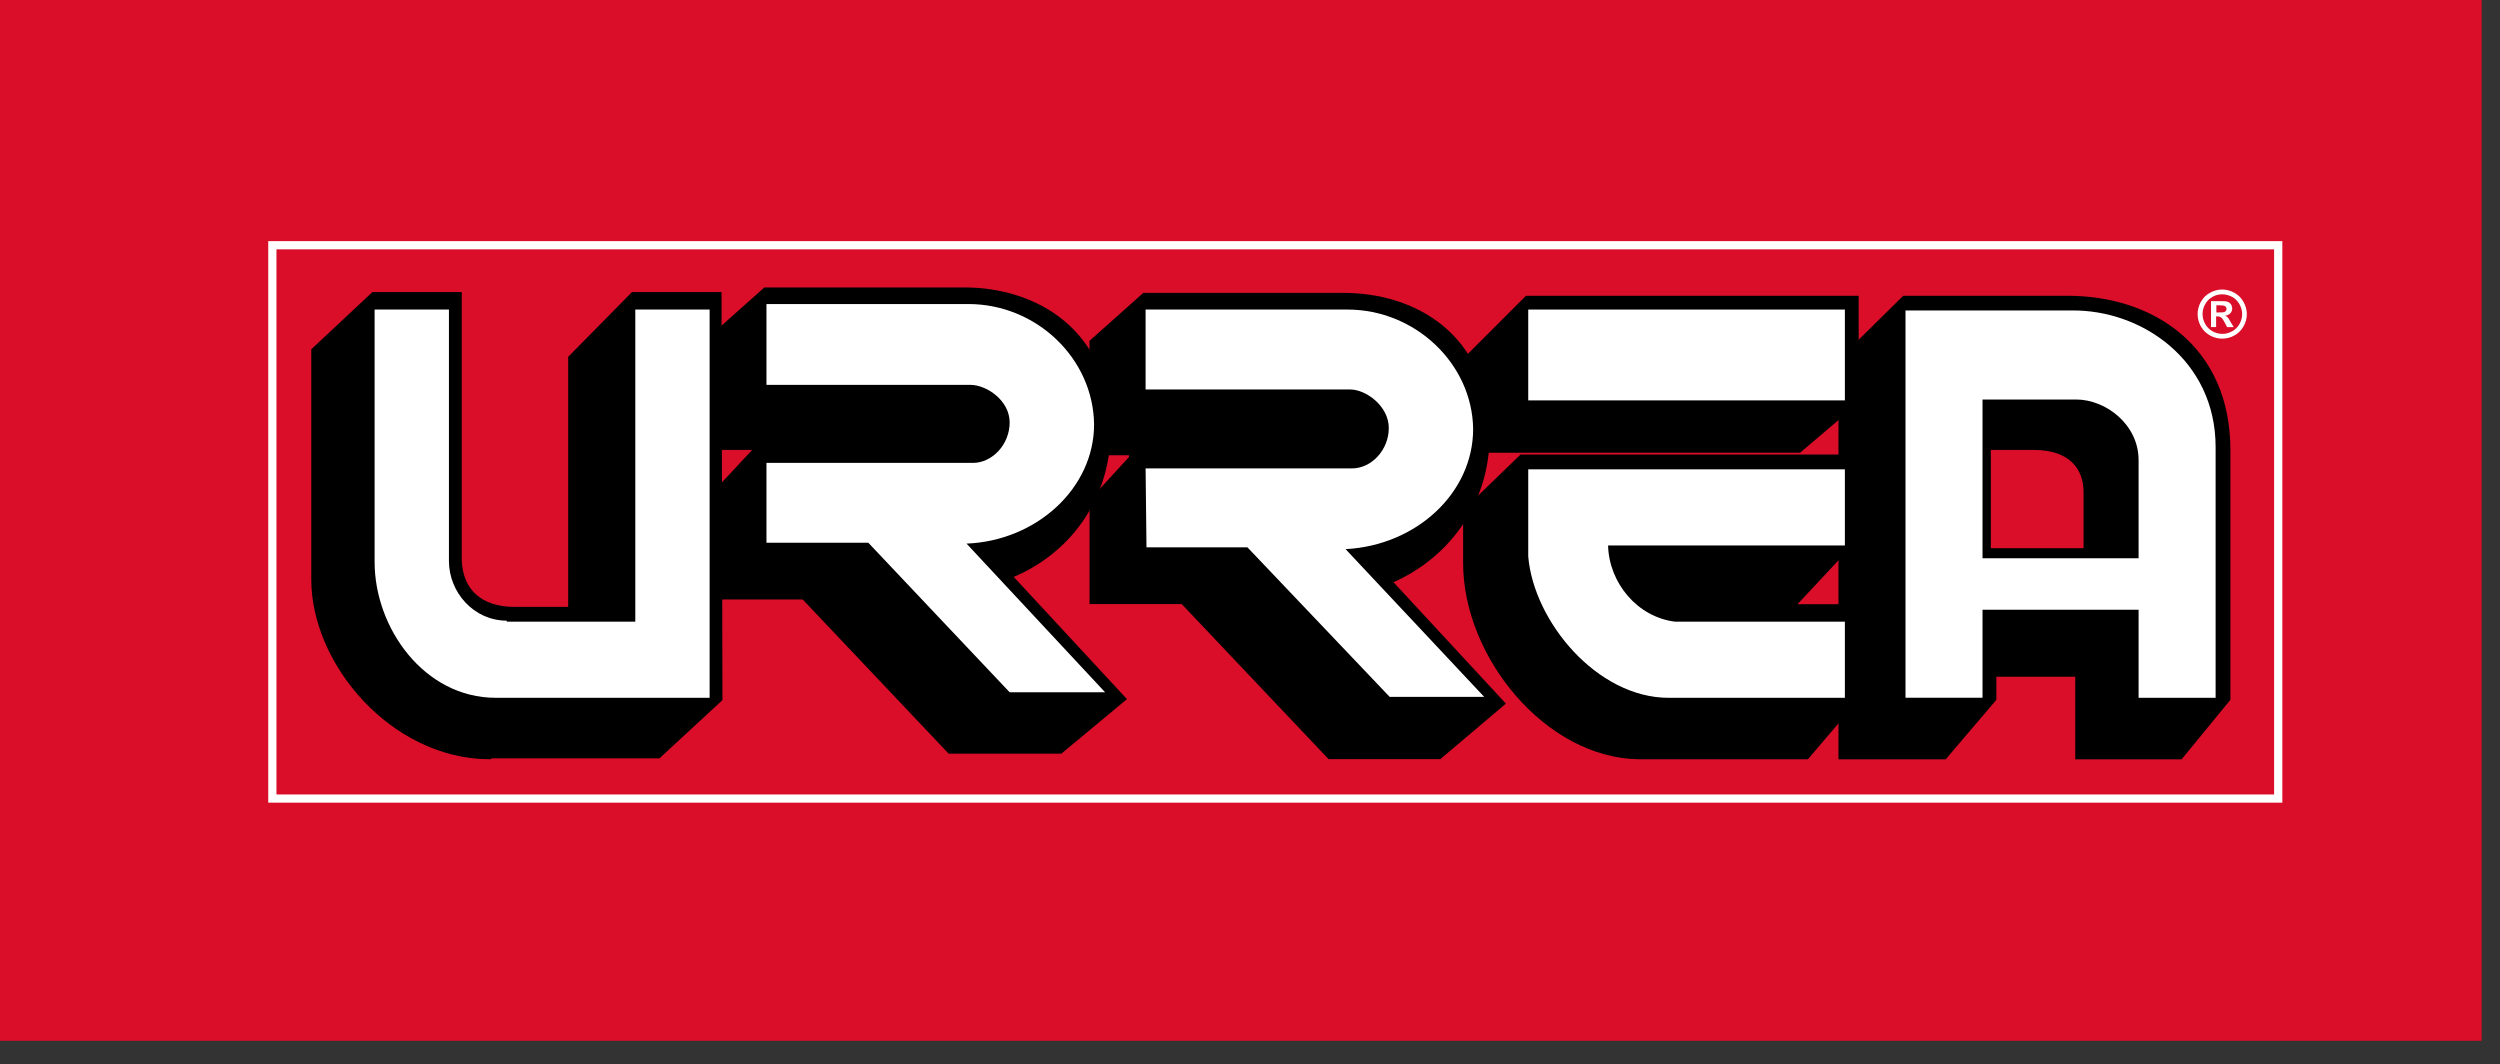 <svg width="101" height="43" viewBox="0 0 101 43" fill="none" xmlns="http://www.w3.org/2000/svg">
<rect x="0" y="0" width="101" height="43" fill="#333333" stroke="none"/>
<path d="M100.259 0H0V42.048H100.259V0Z" fill="#DA0E29"/>
<path d="M92.04 9.908H11.003V32.263H92.04V9.908Z" fill="#DA0E29"/>
<path d="M92.04 9.742H10.837V32.429H92.206V9.742H92.04ZM91.874 10.074C91.874 10.399 91.874 31.772 91.874 32.097C91.545 32.097 11.497 32.097 11.169 32.097C11.169 31.772 11.169 10.399 11.169 10.074C11.497 10.074 91.545 10.074 91.874 10.074Z" fill="white"/>
<path d="M83.545 12.172H76.982L74.497 14.621V28.192V30.455H78.502L80.43 28.192V27.117H84.063V30.455H84.806H88.031L89.886 28.192V18.178C89.883 14.063 86.807 12.172 83.545 12.172Z" fill="black" stroke="black" stroke-width="0.445"/>
<path d="M83.691 12.543H83.247H76.982V28.189H80.094V24.632H83.247H86.399V28.192H89.511V18.068C89.515 14.544 86.512 12.507 83.691 12.543ZM86.399 22.554H83.247H80.094V16.14H83.247H83.877C85.065 16.14 86.399 17.142 86.399 18.589V22.554Z" fill="white"/>
<path d="M80.43 18.178H82.172C83.618 18.178 84.176 18.957 84.176 19.883V22.146H80.43V18.178Z" fill="#DA0E29"/>
<path d="M74.533 22.034V18.586H61.519L59.332 20.7V22.74C59.332 26.447 62.594 30.415 66.227 30.452H72.937L74.865 28.189V24.632H71.785H69.041C67.113 24.632 66.519 24.632 66.556 24.224H72.489L74.533 22.034Z" fill="black" stroke="black" stroke-width="0.445"/>
<path d="M61.741 18.957V22.481C61.964 25.112 64.522 28.192 67.415 28.192H74.533V25.116H67.674C66.154 24.93 65.006 23.559 64.966 22.036H74.533V18.96H61.741V18.957Z" fill="white"/>
<path d="M74.831 16.177L74.868 16.14V12.172H74.533H61.778H61.741L59.332 14.581L59.368 18.068H72.641L74.868 16.177H74.831Z" fill="black" stroke="black" stroke-width="0.445"/>
<path d="M74.533 12.506H61.741V16.176H74.533V12.506Z" fill="white"/>
<path d="M45.834 18.548L44.241 20.29V24.183H47.838L53.771 30.447H58.108L60.517 28.407L55.918 23.439C58.29 22.514 59.959 20.324 59.959 17.579C59.959 13.611 57.029 12.055 54.285 12.055H46.275L44.238 13.87V18.17H54.989C55.248 18.17 55.284 18.542 54.989 18.542H45.834V18.548Z" fill="black" stroke="black" stroke-width="0.445"/>
<path d="M46.278 12.506H54.434C57.179 12.506 59.478 14.693 59.515 17.327C59.515 19.922 57.215 22.036 54.361 22.185L59.962 28.154H56.143L50.396 22.112H46.318L46.282 18.923H54.624C55.403 18.923 56.107 18.183 56.107 17.291C56.107 16.401 55.181 15.735 54.551 15.735H46.282V12.506H46.278Z" fill="white"/>
<path d="M30.52 18.363L28.928 20.068V23.997H32.525L38.421 30.225H42.798L45.207 28.224L40.571 23.221C42.98 22.331 44.649 20.145 44.649 17.361C44.649 13.429 41.719 11.836 38.975 11.836H30.965L28.924 13.654V17.955H39.675C39.934 17.955 39.934 18.363 39.675 18.363H30.52Z" fill="black" stroke="black" stroke-width="0.445"/>
<path d="M30.965 12.283H39.121C41.865 12.283 44.165 14.47 44.201 17.141C44.201 19.736 41.865 21.849 39.048 21.962L44.646 27.968H40.79L35.079 21.926H30.965V18.701H39.307C40.087 18.701 40.79 17.957 40.79 17.068C40.79 16.179 39.864 15.548 39.197 15.548H30.965V12.283Z" fill="white"/>
<path d="M25.626 12.021L23.177 14.507V24.74H20.768C19.358 24.74 18.469 23.96 18.432 22.626V22.59V22.404V12.021H15.134L12.798 14.208V23.406C12.798 26.744 15.95 30.414 19.733 30.451L19.769 30.414H26.555L28.964 28.188L28.928 12.021H25.626Z" fill="black" stroke="black" stroke-width="0.445"/>
<path d="M20.473 25.075C19.139 25.075 18.137 23.927 18.137 22.666C18.137 19.291 18.137 15.917 18.137 12.506H15.134C15.134 15.88 15.134 19.364 15.134 22.703C15.134 25.37 17.135 28.191 20.029 28.191H28.669V12.506H25.666V18.81V25.115H20.473V25.075Z" fill="white"/>
<path fill-rule="evenodd" clip-rule="evenodd" d="M89.776 11.697C89.945 11.697 90.108 11.74 90.267 11.827C90.423 11.913 90.546 12.032 90.636 12.192C90.725 12.351 90.772 12.517 90.772 12.689C90.772 12.862 90.729 13.028 90.639 13.184C90.553 13.34 90.43 13.463 90.271 13.552C90.115 13.638 89.949 13.681 89.776 13.681C89.604 13.681 89.438 13.638 89.282 13.552C89.126 13.463 89.003 13.343 88.914 13.184C88.827 13.028 88.784 12.862 88.784 12.689C88.784 12.517 88.827 12.351 88.917 12.192C89.007 12.032 89.129 11.91 89.285 11.827C89.441 11.74 89.604 11.697 89.776 11.697ZM89.776 11.89C89.64 11.89 89.507 11.923 89.385 11.993C89.259 12.062 89.159 12.159 89.09 12.288C89.016 12.417 88.983 12.55 88.983 12.689C88.983 12.829 89.02 12.961 89.09 13.088C89.159 13.214 89.259 13.313 89.385 13.383C89.511 13.453 89.644 13.489 89.783 13.489C89.922 13.489 90.055 13.453 90.181 13.383C90.307 13.313 90.407 13.214 90.477 13.088C90.546 12.961 90.583 12.829 90.583 12.689C90.583 12.55 90.546 12.414 90.473 12.288C90.4 12.162 90.304 12.062 90.178 11.993C90.042 11.926 89.912 11.89 89.776 11.89ZM89.325 13.22V12.165H89.537C89.737 12.165 89.849 12.165 89.876 12.168C89.945 12.175 90.002 12.188 90.042 12.212C90.082 12.235 90.115 12.268 90.141 12.311C90.168 12.358 90.181 12.407 90.181 12.46C90.181 12.537 90.155 12.603 90.105 12.656C90.055 12.709 89.985 12.742 89.896 12.756C89.929 12.769 89.952 12.782 89.969 12.796C89.985 12.809 90.009 12.835 90.038 12.875C90.045 12.885 90.072 12.928 90.115 13.005L90.241 13.217H89.975L89.886 13.044C89.826 12.928 89.776 12.859 89.737 12.829C89.697 12.799 89.647 12.782 89.587 12.782H89.531V13.214H89.325V13.22ZM89.541 12.623H89.627C89.75 12.623 89.826 12.62 89.856 12.61C89.886 12.6 89.909 12.583 89.926 12.56C89.942 12.537 89.952 12.51 89.952 12.477C89.952 12.447 89.942 12.421 89.926 12.401C89.909 12.377 89.886 12.361 89.856 12.351C89.826 12.341 89.75 12.334 89.627 12.334H89.541V12.623Z" fill="white"/>
</svg>

